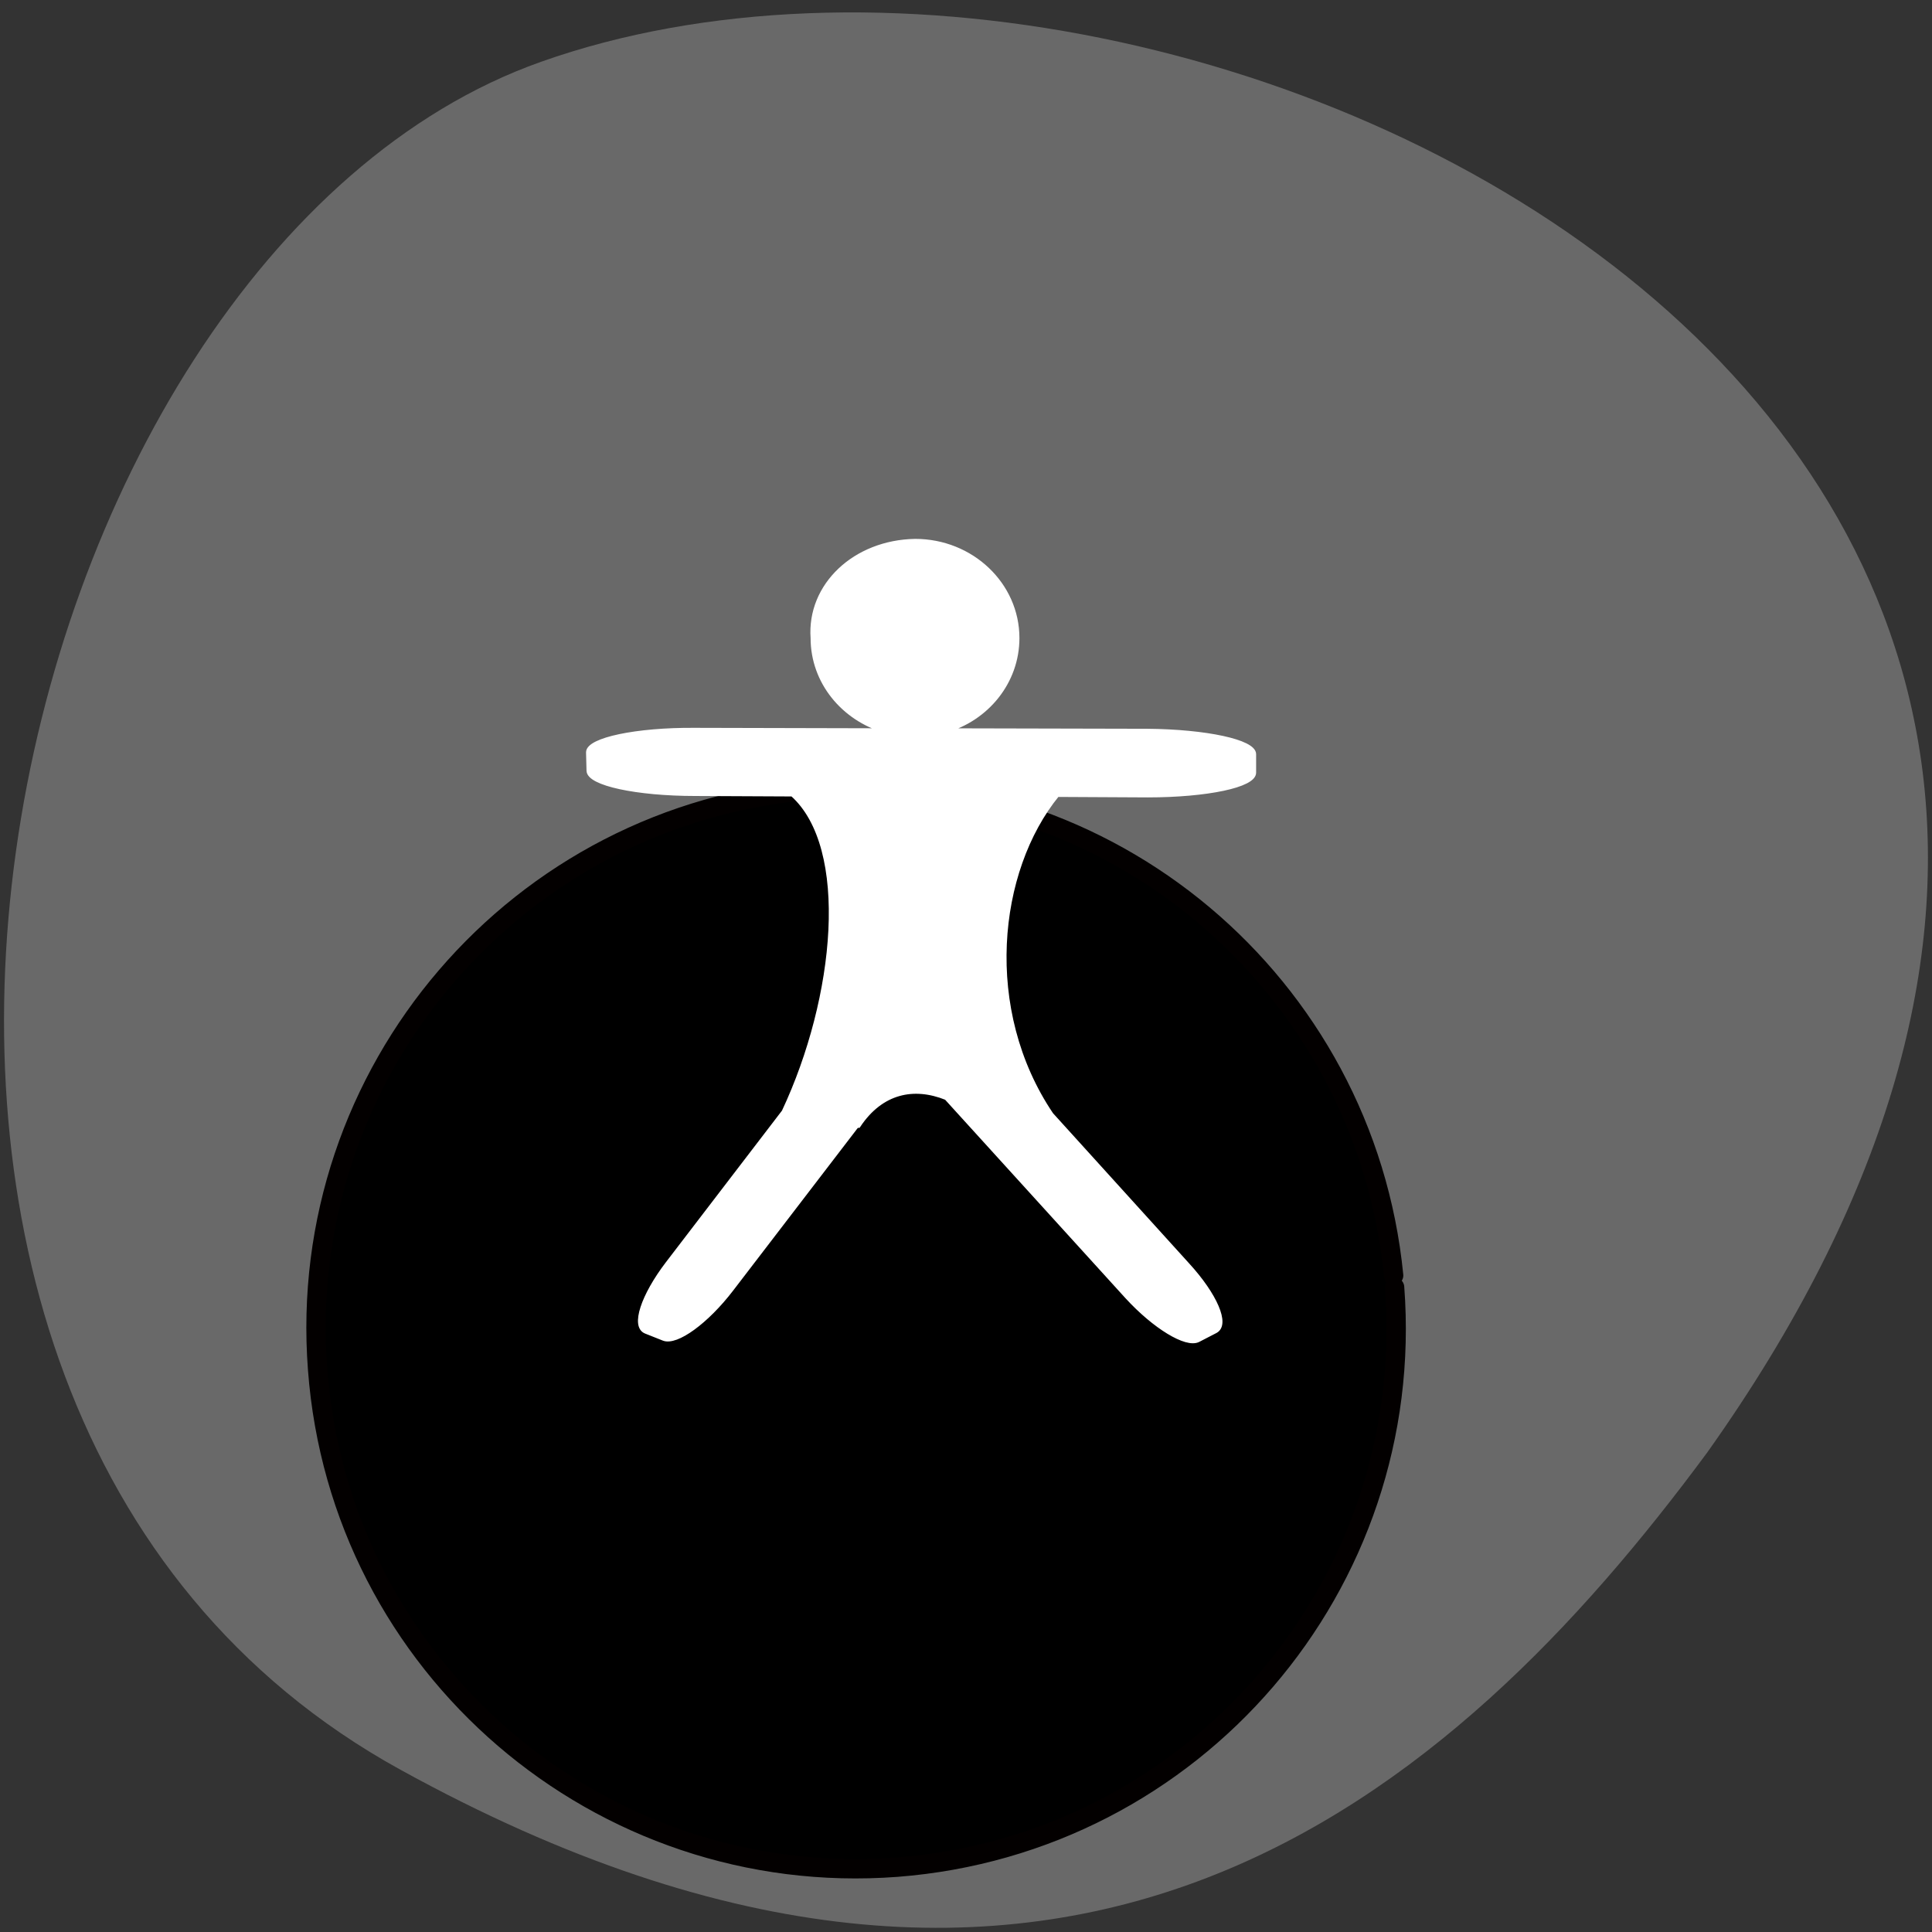 
<svg xmlns="http://www.w3.org/2000/svg" xmlns:xlink="http://www.w3.org/1999/xlink" width="16px" height="16px" viewBox="0 0 16 16" version="1.1">
<rect x="0" y="0" width="16" height="16" fill="#333333" stroke="none"/>
<g id="surface1">
<path style=" stroke:none;fill-rule:nonzero;fill:rgb(41.176%,41.176%,41.176%);fill-opacity:1;" d="M 3.316 14.656 C -2.191 11.625 -0.055 2.117 4.48 0.512 C 9.887 -1.406 20.145 3.582 14.137 12.031 C 12.035 14.875 8.824 17.691 3.316 14.656 Z M 3.316 14.656 "/>
<path style="fill-rule:evenodd;fill:rgb(0%,0%,0%);fill-opacity:1;stroke-width:20;stroke-linecap:round;stroke-linejoin:bevel;stroke:rgb(1.176%,0%,0%);stroke-opacity:1;stroke-miterlimit:4;" d="M -16897.566 9879.622 C -16874.032 10187.942 -17104.465 10456.266 -17412.854 10480.061 C -17720.752 10503.35 -17989.427 10272.996 -18012.471 9964.676 C -18036.004 9656.862 -17805.571 9388.032 -17497.673 9364.743 C -17194.187 9341.455 -16928.454 9565.227 -16898.546 9867.472 " transform="matrix(0.008,0,0,0.008,146.73,-68.377)"/>
<path style="fill-rule:evenodd;fill:rgb(100%,100%,100%);fill-opacity:1;stroke-width:1;stroke-linecap:butt;stroke-linejoin:miter;stroke:rgb(100%,100%,100%);stroke-opacity:1;stroke-miterlimit:4;" d="M 127.617 832.804 C 115.149 833.004 105.677 842.186 106.45 853.364 C 106.45 862.646 112.733 870.431 121.431 873.025 L 81.997 872.926 C 69.819 872.826 59.96 875.022 59.96 877.617 L 60.057 881.509 C 60.057 884.204 69.915 886.399 82.094 886.399 L 102.197 886.499 C 114.569 897.777 111.573 929.715 100.458 953.967 L 76.391 986.204 C 71.268 993.091 69.239 999.479 71.848 1000.576 L 75.521 1002.073 C 78.131 1003.171 84.413 998.48 89.536 991.594 L 115.342 957.061 C 115.535 956.962 115.632 956.862 115.825 956.862 C 120.561 949.576 127.327 948.179 134.093 950.973 L 171.498 993.191 C 177.2 999.578 183.773 1003.67 186.189 1002.373 L 189.765 1000.477 C 192.278 999.079 189.668 992.891 183.966 986.504 L 155.743 954.566 C 141.149 932.409 144.145 902.767 157 886.599 L 175.75 886.699 C 187.929 886.699 197.787 884.603 197.691 881.908 L 197.691 878.016 C 197.691 875.421 187.832 873.225 175.654 873.125 L 133.706 873.025 C 142.405 870.53 148.687 862.646 148.687 853.364 C 148.687 841.986 139.215 832.804 127.617 832.804 Z M 127.617 832.804 " transform="matrix(0.04,0,0,0.039,2.475,-27.997)"/>
</g>
</svg>
